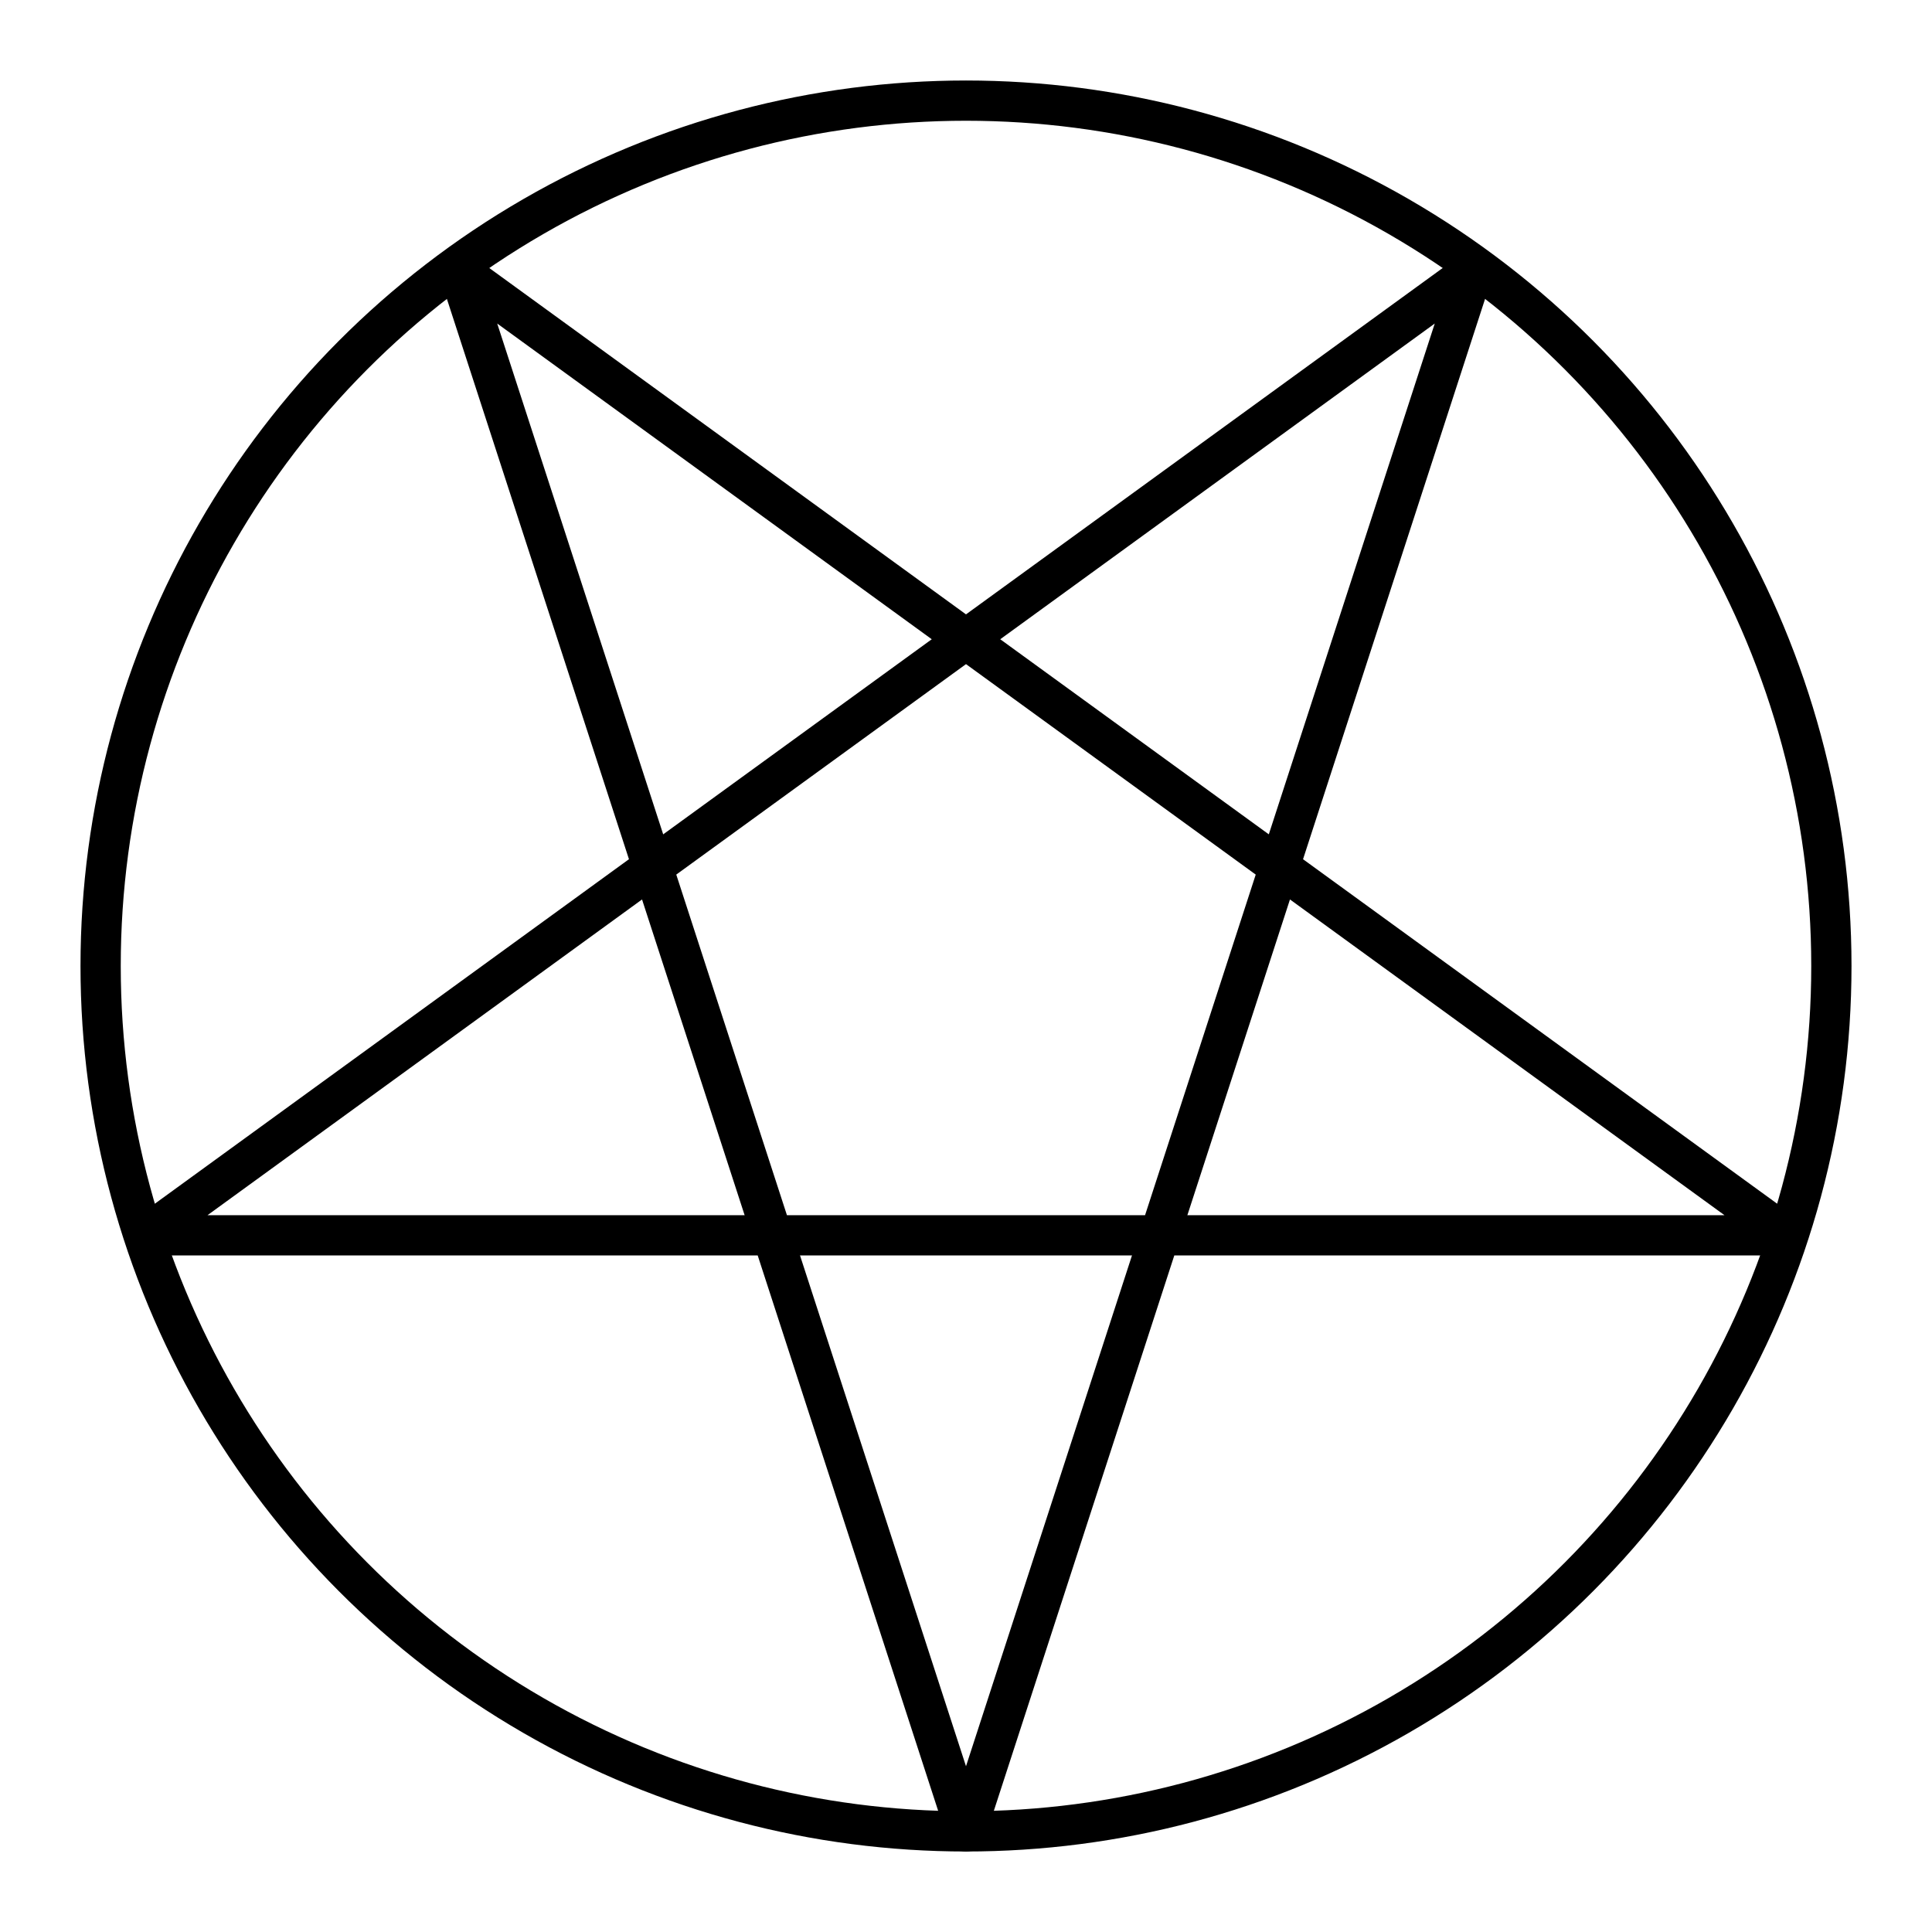 <?xml version="1.0" encoding="UTF-8"?><svg id="a" xmlns="http://www.w3.org/2000/svg" viewBox="0 0 48 48"><defs><style>.b{fill:none;stroke:#000;stroke-linecap:round;stroke-linejoin:round;}</style></defs><circle class="b" cx="24" cy="24" r="21.5"/><polygon class="b" points="24 45.5 19.188 30.691 3.617 30.691 16.214 21.538 11.402 6.729 24 15.882 36.597 6.729 31.786 21.538 44.383 30.691 28.812 30.691 24 45.5"/><polygon class="b" points="28.812 30.691 19.188 30.691 16.214 21.538 24 15.882 31.786 21.538 28.812 30.691"/></svg>